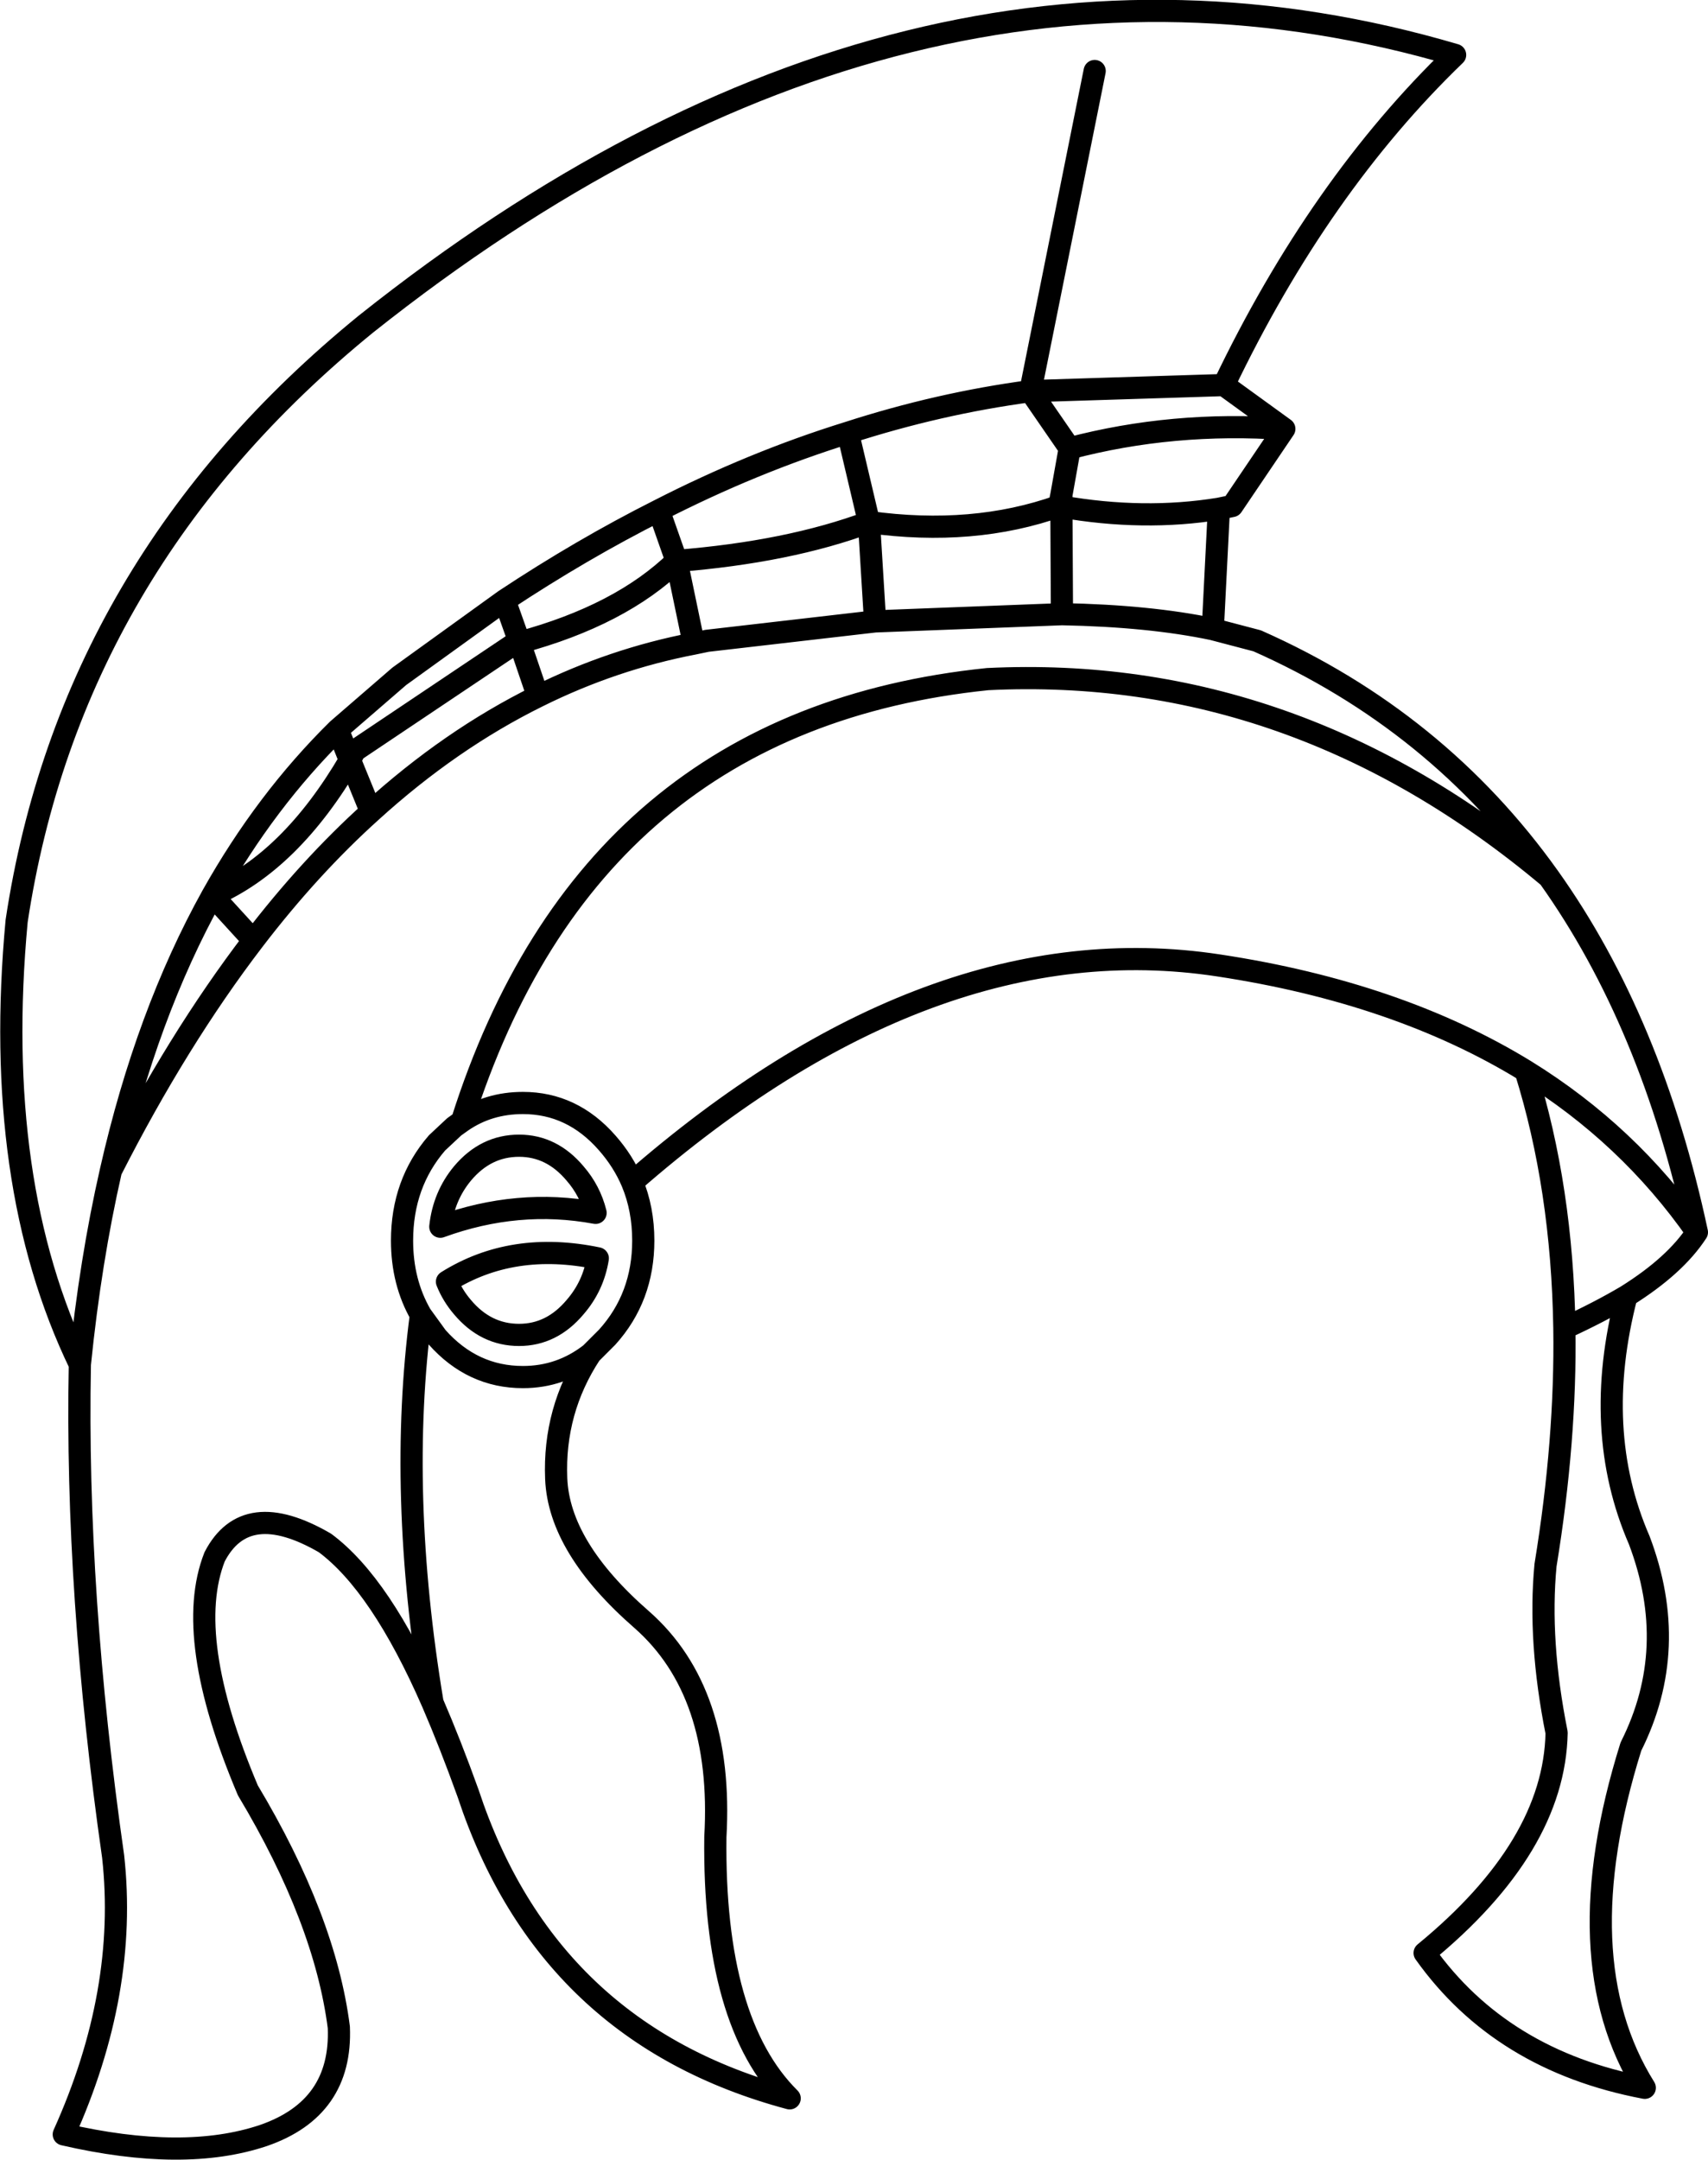 <?xml version="1.0" encoding="UTF-8" standalone="no"?>
<svg xmlns:xlink="http://www.w3.org/1999/xlink" height="194.65px" width="154.0px" xmlns="http://www.w3.org/2000/svg">
  <g transform="matrix(1.0, 0.0, 0.0, 1.0, 77.0, 97.35)">
    <path d="M19.45 -56.95 L15.9 -62.1 Q7.65 -61.0 -0.55 -58.35 L1.35 -50.3 Q10.75 -49.0 18.5 -51.75 L18.7 -52.75 19.45 -56.95 Q28.75 -59.4 38.8 -58.7 L33.35 -62.65 15.9 -62.1 21.7 -90.95 M18.5 -51.75 L18.7 -51.7 18.7 -52.75 M38.8 -58.7 L34.1 -51.75 32.9 -51.5 32.35 -40.65 36.35 -39.6 Q52.6 -32.4 62.65 -18.3 71.95 -5.25 76.0 13.7 74.05 16.7 69.65 19.45 66.5 31.55 70.8 41.45 74.5 51.2 70.05 60.05 64.05 79.2 71.3 90.8 58.35 88.35 51.45 78.65 63.15 69.05 63.35 58.8 61.7 50.55 62.35 43.7 64.2 32.4 64.05 22.35 63.85 9.7 60.55 -0.85 49.05 -7.9 32.85 -10.35 6.9 -14.3 -20.0 9.2 -19.0 11.6 -19.0 14.45 -19.0 19.55 -22.25 23.15 L-23.75 24.65 Q-27.1 29.75 -26.85 35.9 -26.6 42.1 -19.15 48.6 -11.75 55.1 -12.5 68.2 -12.7 84.9 -5.8 91.75 -27.65 85.9 -34.8 64.25 -36.4 59.8 -38.0 56.1 -42.65 45.45 -47.7 41.7 -54.85 37.55 -57.65 42.95 -60.5 50.2 -54.65 64.0 -47.7 75.6 -46.45 85.35 -46.15 92.65 -53.25 95.1 -60.4 97.5 -71.25 95.0 -65.45 82.15 -66.8 69.95 -70.2 46.2 -69.8 25.6 -77.7 9.25 -75.5 -14.35 -70.65 -46.45 -44.0 -68.15 4.8 -106.95 54.2 -92.4 41.95 -80.6 33.35 -62.65 M18.7 -51.7 Q26.1 -50.4 32.9 -51.5 M32.35 -40.65 Q26.65 -41.85 18.75 -42.0 L1.9 -41.35 -13.25 -39.6 -14.45 -39.35 Q-21.75 -37.95 -28.5 -34.6 -36.4 -30.7 -43.55 -24.2 -49.1 -19.2 -54.15 -12.6 -61.0 -3.65 -67.0 8.15 -68.85 16.25 -69.8 25.6 M1.9 -41.35 L1.35 -50.3 Q-5.9 -47.6 -16.0 -46.8 L-14.45 -39.35 M18.7 -51.7 L18.75 -42.0 M-38.0 56.1 Q-41.15 37.15 -39.05 21.15 -40.75 18.2 -40.75 14.45 -40.75 9.3 -37.6 5.65 L-36.05 4.2 -35.35 3.7 Q-23.9 -32.45 12.05 -36.15 39.75 -37.5 62.65 -18.3 M64.05 22.35 Q67.2 20.9 69.65 19.45 M60.55 -0.85 Q69.85 4.9 76.0 13.7 M-67.0 8.15 Q-63.8 -5.95 -57.85 -16.65 -53.05 -25.2 -46.55 -31.6 L-41.0 -36.4 -31.5 -43.25 Q-24.55 -47.85 -17.6 -51.35 -9.1 -55.7 -0.55 -58.35 M-43.55 -24.2 L-45.45 -28.85 Q-50.8 -19.7 -57.85 -16.65 L-54.15 -12.6 M-46.55 -31.6 L-45.45 -28.85 -45.0 -29.7 -30.6 -39.35 -30.15 -39.45 -31.5 -43.25 M-28.5 -34.6 L-30.15 -39.45 Q-21.05 -41.9 -16.0 -46.8 L-17.6 -51.35 M-35.3 8.4 Q-33.2 5.9 -30.2 5.9 -27.25 5.9 -25.15 8.4 -23.8 9.95 -23.3 11.95 -30.3 10.65 -37.3 13.2 -37.0 10.45 -35.3 8.4 M-35.35 3.7 Q-32.95 2.05 -29.85 2.05 -25.4 2.05 -22.25 5.65 -20.8 7.3 -20.0 9.2 M-23.75 24.65 Q-26.45 26.75 -29.85 26.75 -34.4 26.75 -37.6 23.15 L-39.05 21.15 M-36.7 18.15 Q-30.8 14.45 -23.1 16.05 -23.5 18.55 -25.15 20.45 -27.25 22.95 -30.2 22.95 -33.2 22.95 -35.3 20.45 -36.2 19.4 -36.7 18.15" fill="none" stroke="#000000" stroke-linecap="round" stroke-linejoin="round" stroke-width="2.0"/>
  </g>
</svg>
